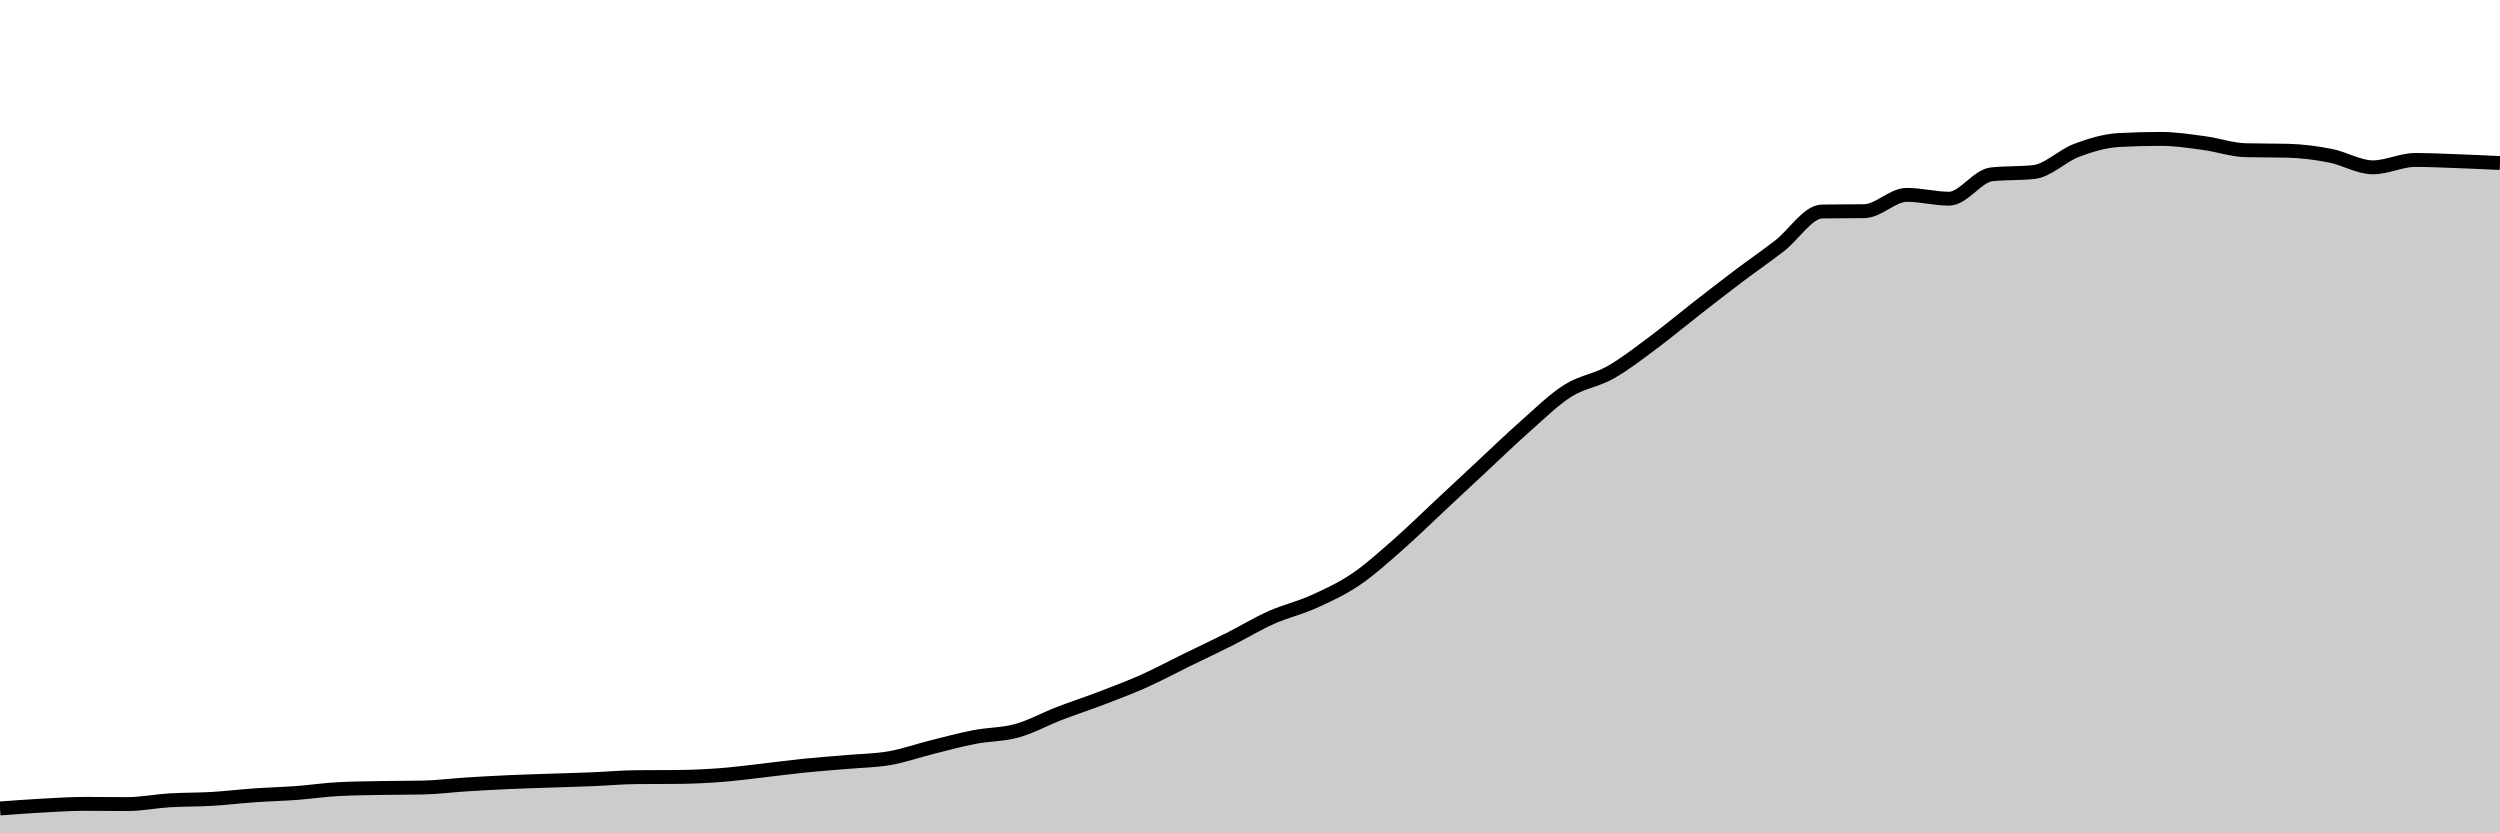 <svg xmlns="http://www.w3.org/2000/svg" viewBox="0 0 180 60"><g transform="translate(0,10)"><path class="area" fill="rgba(0, 0, 0, 0.2)" d="M0,48.208C1.017,48.132,2.034,48.057,3.051,48.002C4.068,47.947,5.085,47.879,6.102,47.879C7.119,47.879,8.136,47.894,9.153,47.894C10.169,47.894,11.186,47.686,12.203,47.624C13.22,47.562,14.237,47.581,15.254,47.521C16.271,47.461,17.288,47.337,18.305,47.266C19.322,47.194,20.339,47.169,21.356,47.094C22.373,47.018,23.39,46.866,24.407,46.814C25.424,46.762,26.441,46.754,27.458,46.735C28.475,46.717,29.492,46.724,30.508,46.701C31.525,46.678,32.542,46.545,33.559,46.48C34.576,46.415,35.593,46.359,36.61,46.313C37.627,46.267,38.644,46.24,39.661,46.205C40.678,46.17,41.695,46.144,42.712,46.102C43.729,46.06,44.746,45.965,45.763,45.955C46.78,45.945,47.797,45.95,48.814,45.94C49.831,45.93,50.847,45.884,51.864,45.808C52.881,45.731,53.898,45.593,54.915,45.479C55.932,45.364,56.949,45.223,57.966,45.12C58.983,45.017,60,44.949,61.017,44.86C62.034,44.771,63.051,44.764,64.068,44.585C65.085,44.407,66.102,44.044,67.119,43.79C68.136,43.536,69.153,43.26,70.169,43.063C71.186,42.867,72.203,42.894,73.22,42.612C74.237,42.329,75.254,41.762,76.271,41.37C77.288,40.978,78.305,40.65,79.322,40.26C80.339,39.871,81.356,39.488,82.373,39.033C83.39,38.578,84.407,38.028,85.424,37.531C86.441,37.033,87.458,36.559,88.475,36.048C89.492,35.537,90.508,34.917,91.525,34.462C92.542,34.008,93.559,33.783,94.576,33.324C95.593,32.865,96.61,32.396,97.627,31.708C98.644,31.021,99.661,30.092,100.678,29.2C101.695,28.308,102.712,27.306,103.729,26.357C104.746,25.409,105.763,24.456,106.78,23.51C107.797,22.564,108.814,21.578,109.831,20.682C110.847,19.786,111.864,18.778,112.881,18.135C113.898,17.491,114.915,17.396,115.932,16.824C116.949,16.252,117.966,15.457,118.983,14.703C120,13.949,121.017,13.095,122.034,12.302C123.051,11.51,124.068,10.714,125.085,9.946C126.102,9.178,127.119,8.479,128.136,7.693C129.153,6.906,130.169,5.245,131.186,5.228C132.203,5.212,133.22,5.22,134.237,5.204C135.254,5.187,136.271,4.03,137.288,4.03C138.305,4.03,139.322,4.305,140.339,4.305C141.356,4.305,142.373,2.664,143.39,2.553C144.407,2.441,145.424,2.497,146.441,2.386C147.458,2.275,148.475,1.218,149.492,0.835C150.508,0.451,151.525,0.139,152.542,0.083C153.559,0.028,154.576,0,155.593,0C156.61,0,157.627,0.159,158.644,0.295C159.661,0.43,160.678,0.789,161.695,0.815C162.712,0.841,163.729,0.828,164.746,0.854C165.763,0.88,166.78,1.014,167.797,1.213C168.814,1.411,169.831,2.047,170.847,2.047C171.864,2.047,172.881,1.517,173.898,1.517C174.915,1.517,175.932,1.568,176.949,1.605C177.966,1.642,178.983,1.69,180,1.738L180,50C178.983,50,177.966,50,176.949,50C175.932,50,174.915,50,173.898,50C172.881,50,171.864,50,170.847,50C169.831,50,168.814,50,167.797,50C166.78,50,165.763,50,164.746,50C163.729,50,162.712,50,161.695,50C160.678,50,159.661,50,158.644,50C157.627,50,156.61,50,155.593,50C154.576,50,153.559,50,152.542,50C151.525,50,150.508,50,149.492,50C148.475,50,147.458,50,146.441,50C145.424,50,144.407,50,143.39,50C142.373,50,141.356,50,140.339,50C139.322,50,138.305,50,137.288,50C136.271,50,135.254,50,134.237,50C133.22,50,132.203,50,131.186,50C130.169,50,129.153,50,128.136,50C127.119,50,126.102,50,125.085,50C124.068,50,123.051,50,122.034,50C121.017,50,120,50,118.983,50C117.966,50,116.949,50,115.932,50C114.915,50,113.898,50,112.881,50C111.864,50,110.847,50,109.831,50C108.814,50,107.797,50,106.78,50C105.763,50,104.746,50,103.729,50C102.712,50,101.695,50,100.678,50C99.661,50,98.644,50,97.627,50C96.61,50,95.593,50,94.576,50C93.559,50,92.542,50,91.525,50C90.508,50,89.492,50,88.475,50C87.458,50,86.441,50,85.424,50C84.407,50,83.39,50,82.373,50C81.356,50,80.339,50,79.322,50C78.305,50,77.288,50,76.271,50C75.254,50,74.237,50,73.22,50C72.203,50,71.186,50,70.169,50C69.153,50,68.136,50,67.119,50C66.102,50,65.085,50,64.068,50C63.051,50,62.034,50,61.017,50C60,50,58.983,50,57.966,50C56.949,50,55.932,50,54.915,50C53.898,50,52.881,50,51.864,50C50.847,50,49.831,50,48.814,50C47.797,50,46.78,50,45.763,50C44.746,50,43.729,50,42.712,50C41.695,50,40.678,50,39.661,50C38.644,50,37.627,50,36.61,50C35.593,50,34.576,50,33.559,50C32.542,50,31.525,50,30.508,50C29.492,50,28.475,50,27.458,50C26.441,50,25.424,50,24.407,50C23.39,50,22.373,50,21.356,50C20.339,50,19.322,50,18.305,50C17.288,50,16.271,50,15.254,50C14.237,50,13.22,50,12.203,50C11.186,50,10.169,50,9.153,50C8.136,50,7.119,50,6.102,50C5.085,50,4.068,50,3.051,50C2.034,50,1.017,50,0,50Z"></path><path class="line" stroke="black" fill="none" d="M0,48.208C1.017,48.132,2.034,48.057,3.051,48.002C4.068,47.947,5.085,47.879,6.102,47.879C7.119,47.879,8.136,47.894,9.153,47.894C10.169,47.894,11.186,47.686,12.203,47.624C13.22,47.562,14.237,47.581,15.254,47.521C16.271,47.461,17.288,47.337,18.305,47.266C19.322,47.194,20.339,47.169,21.356,47.094C22.373,47.018,23.39,46.866,24.407,46.814C25.424,46.762,26.441,46.754,27.458,46.735C28.475,46.717,29.492,46.724,30.508,46.701C31.525,46.678,32.542,46.545,33.559,46.48C34.576,46.415,35.593,46.359,36.61,46.313C37.627,46.267,38.644,46.24,39.661,46.205C40.678,46.17,41.695,46.144,42.712,46.102C43.729,46.06,44.746,45.965,45.763,45.955C46.78,45.945,47.797,45.95,48.814,45.94C49.831,45.93,50.847,45.884,51.864,45.808C52.881,45.731,53.898,45.593,54.915,45.479C55.932,45.364,56.949,45.223,57.966,45.12C58.983,45.017,60,44.949,61.017,44.86C62.034,44.771,63.051,44.764,64.068,44.585C65.085,44.407,66.102,44.044,67.119,43.79C68.136,43.536,69.153,43.26,70.169,43.063C71.186,42.867,72.203,42.894,73.22,42.612C74.237,42.329,75.254,41.762,76.271,41.37C77.288,40.978,78.305,40.65,79.322,40.26C80.339,39.871,81.356,39.488,82.373,39.033C83.39,38.578,84.407,38.028,85.424,37.531C86.441,37.033,87.458,36.559,88.475,36.048C89.492,35.537,90.508,34.917,91.525,34.462C92.542,34.008,93.559,33.783,94.576,33.324C95.593,32.865,96.61,32.396,97.627,31.708C98.644,31.021,99.661,30.092,100.678,29.2C101.695,28.308,102.712,27.306,103.729,26.357C104.746,25.409,105.763,24.456,106.78,23.51C107.797,22.564,108.814,21.578,109.831,20.682C110.847,19.786,111.864,18.778,112.881,18.135C113.898,17.491,114.915,17.396,115.932,16.824C116.949,16.252,117.966,15.457,118.983,14.703C120,13.949,121.017,13.095,122.034,12.302C123.051,11.51,124.068,10.714,125.085,9.946C126.102,9.178,127.119,8.479,128.136,7.693C129.153,6.906,130.169,5.245,131.186,5.228C132.203,5.212,133.22,5.22,134.237,5.204C135.254,5.187,136.271,4.03,137.288,4.03C138.305,4.03,139.322,4.305,140.339,4.305C141.356,4.305,142.373,2.664,143.39,2.553C144.407,2.441,145.424,2.497,146.441,2.386C147.458,2.275,148.475,1.218,149.492,0.835C150.508,0.451,151.525,0.139,152.542,0.083C153.559,0.028,154.576,0,155.593,0C156.61,0,157.627,0.159,158.644,0.295C159.661,0.43,160.678,0.789,161.695,0.815C162.712,0.841,163.729,0.828,164.746,0.854C165.763,0.88,166.78,1.014,167.797,1.213C168.814,1.411,169.831,2.047,170.847,2.047C171.864,2.047,172.881,1.517,173.898,1.517C174.915,1.517,175.932,1.568,176.949,1.605C177.966,1.642,178.983,1.69,180,1.738"></path></g></svg>